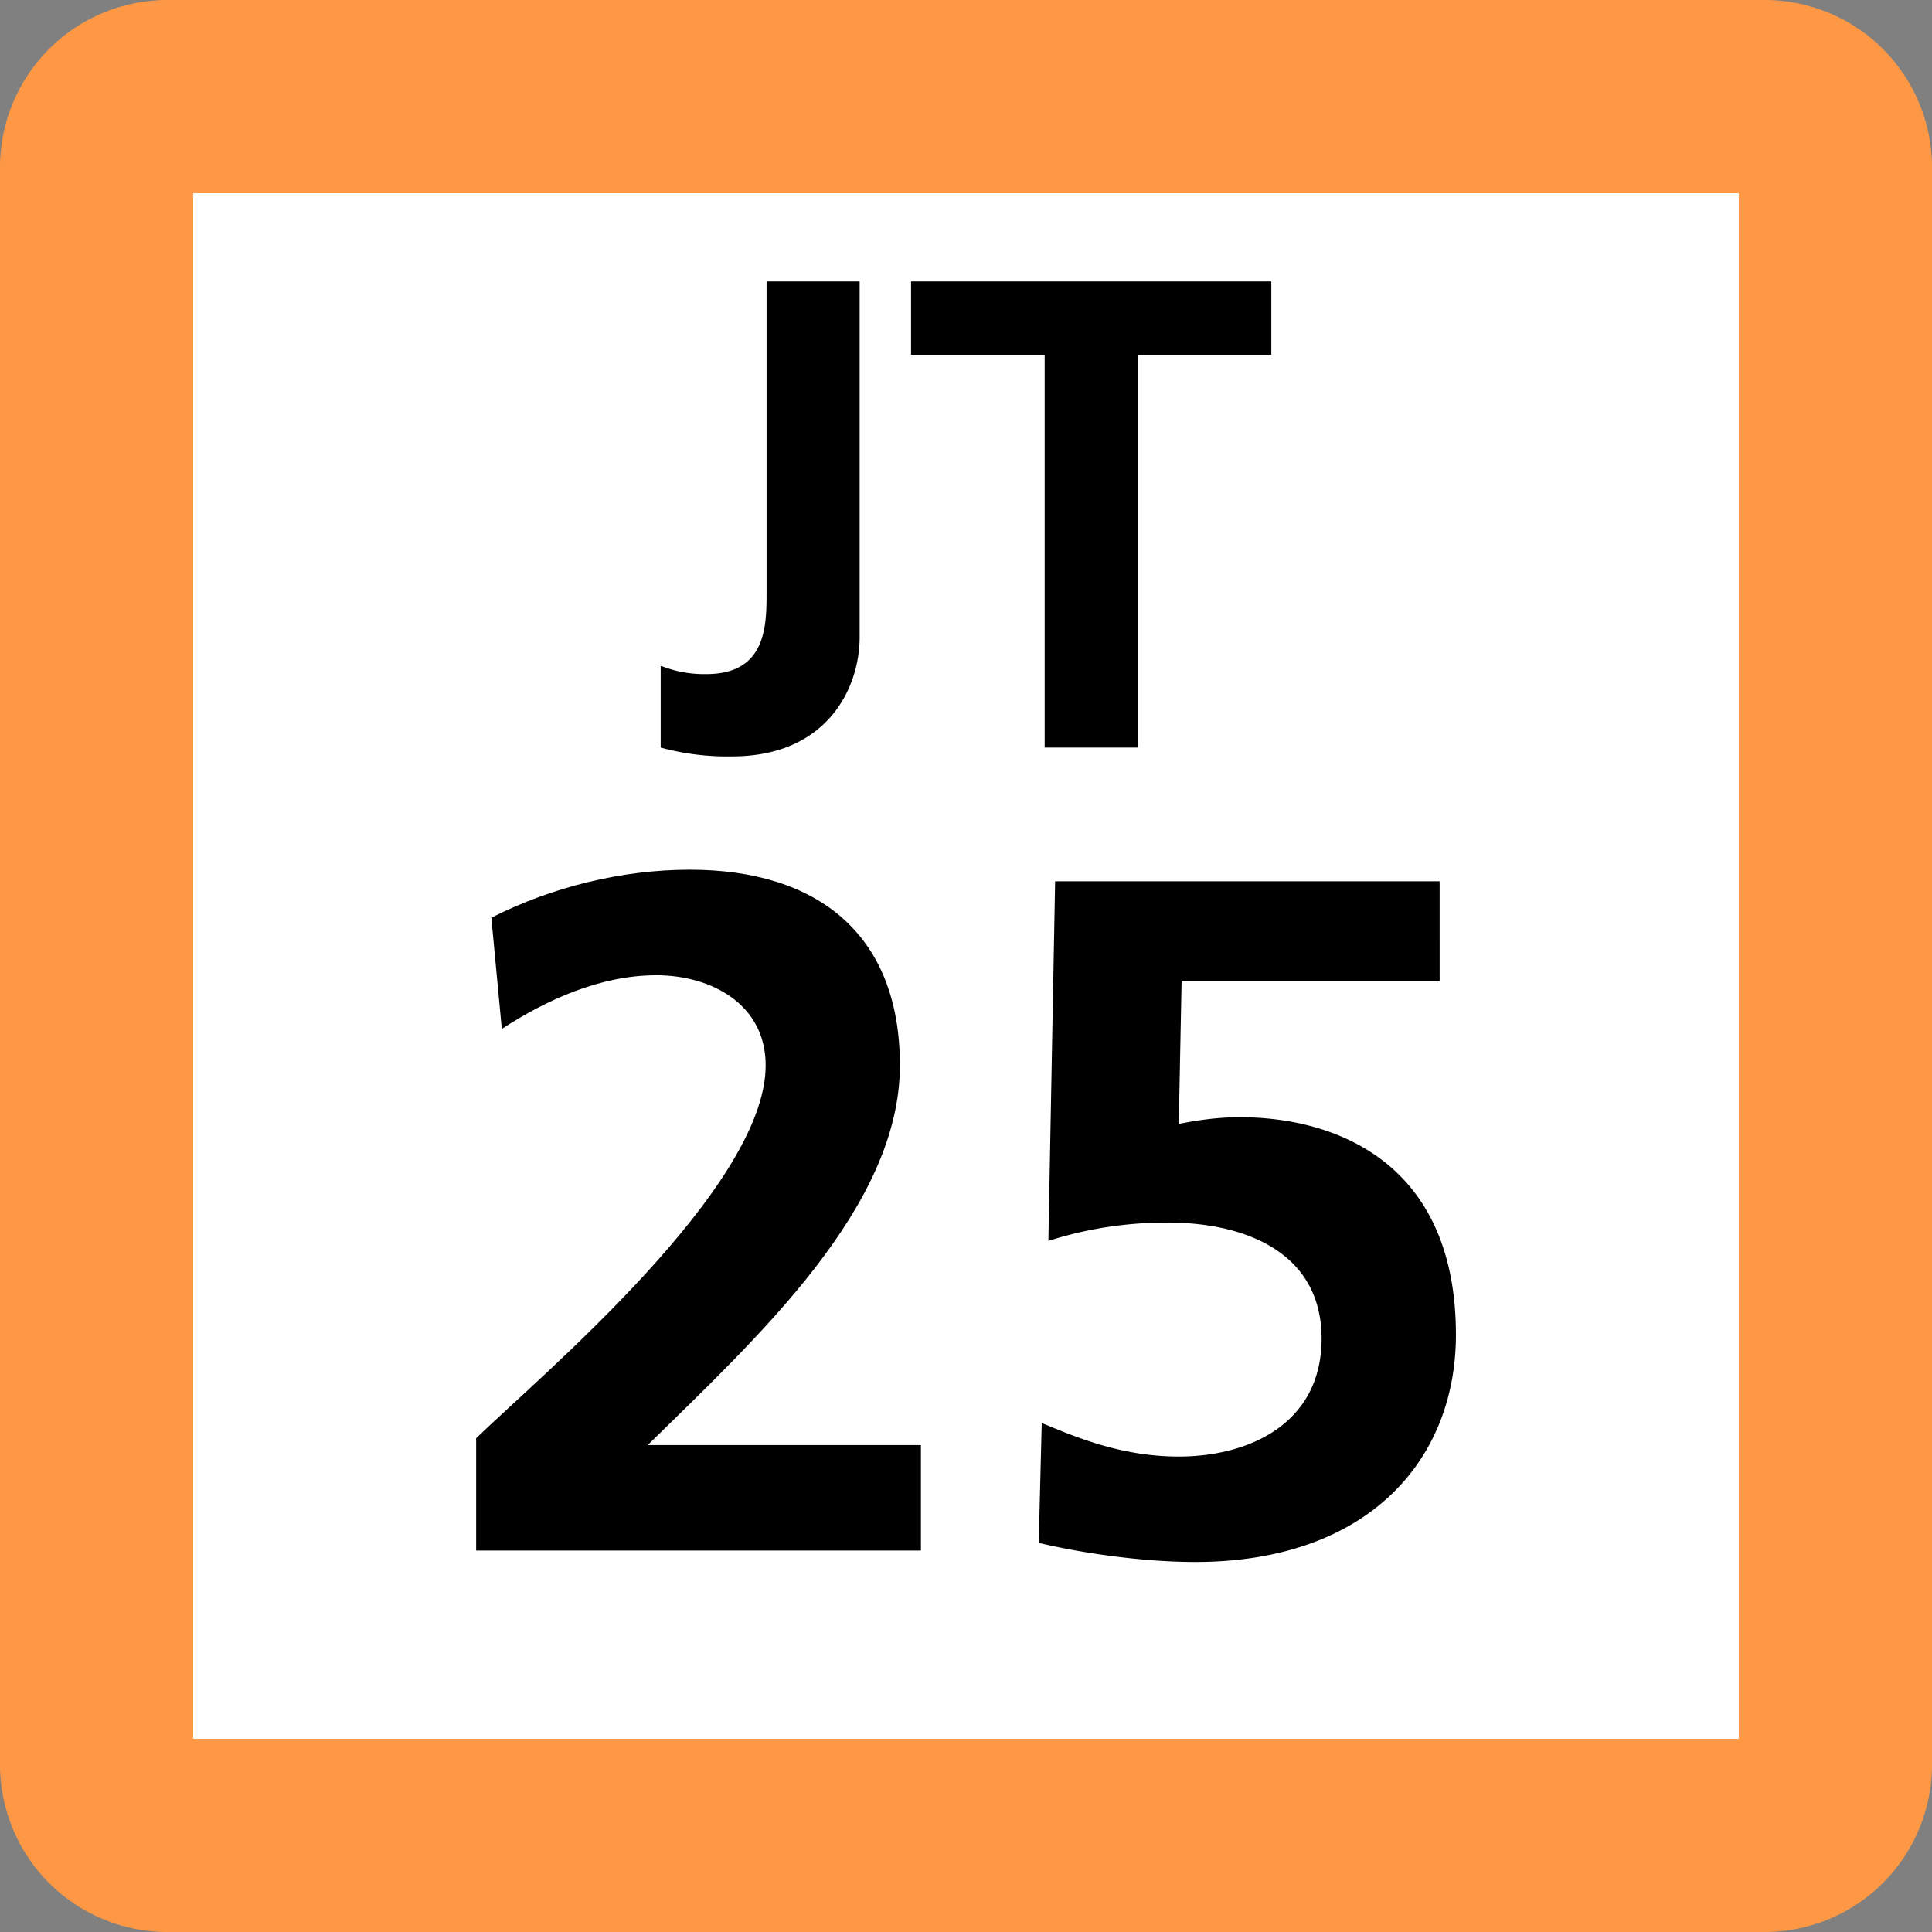 <svg xmlns="http://www.w3.org/2000/svg" xmlns:xlink="http://www.w3.org/1999/xlink" width="75" height="75"><rect width="100%" height="100%" fill="#808080" stroke="none"/><defs><clipPath id="b"><path d="M5 .625h9v18.75H5Zm0 0"/></clipPath><clipPath id="c"><path d="M15 .625h15v18.75H15Zm0 0"/></clipPath><clipPath id="a"><path d="M0 0h35v20H0z"/></clipPath><clipPath id="e"><path d="M2 .762h18v26.875H2Zm0 0"/></clipPath><clipPath id="f"><path d="M24 1h17v26.637H24Zm0 0"/></clipPath><clipPath id="d"><path d="M0 0h43v28H0z"/></clipPath><clipPath id="g"><path d="M0 0h75v75H0z"/></clipPath><g id="h" clip-path="url(#a)"><g clip-path="url(#b)"><path d="M5.688 15.86c.55.214 1.14.32 1.73.308 2.34 0 2.34-1.887 2.34-3.195V.926h3.613v13.82c0 1.926-1.23 4.617-4.953 4.617a9.8 9.8 0 0 1-2.77-.343v-3.16Zm0 0"/></g><g clip-path="url(#c)"><path d="M24.164 19.02h-3.61V3.77h-5.187V.926h13.985V3.77h-5.188Zm0 0"/></g></g><g id="i" clip-path="url(#d)"><g clip-path="url(#e)"><path d="M2.484 27.191v-4.359c2.414-2.344 11.239-9.71 11.239-14.477 0-2.378-2.121-3.496-4.243-3.496-2.195 0-4.285.97-6 2.082l-.406-4.316C5.422 1.434 8.137.762 10.777.762c4.953 0 8.157 2.496 8.157 7.593 0 5.512-5.547 10.575-9.79 14.743H19.75v4.093z"/></g><g clip-path="url(#f)"><path d="M39.887 5.082H29.87l-.11 5.547c.598-.113 1.38-.258 2.384-.258 3.644 0 8.375 1.711 8.375 8.445 0 4.875-3.426 8.82-10.122 8.82-2.015 0-4.359-.335-6.074-.741l.117-4.653c1.266.52 3.055 1.301 5.32 1.301 2.716 0 5.544-1.266 5.544-4.578 0-3.352-2.977-4.504-5.953-4.504a15 15 0 0 0-4.653.71l.262-13.96h14.926z"/></g></g><g id="j" clip-path="url(#g)"><path fill="#FF9844" d="M0 68.5v-62A6.5 6.5 0 0 1 6.5 0h62A6.5 6.5 0 0 1 75 6.5v62a6.5 6.5 0 0 1-6.5 6.5h-62A6.5 6.5 0 0 1 0 68.5m0 0"/><path fill="#FFF" d="M7.5 67.5v-60h60v60Zm0 0"/><use xlink:href="#h" transform="translate(20 10)"/><use xlink:href="#i" transform="translate(16 33)"/></g></defs><use xlink:href="#j"/></svg>